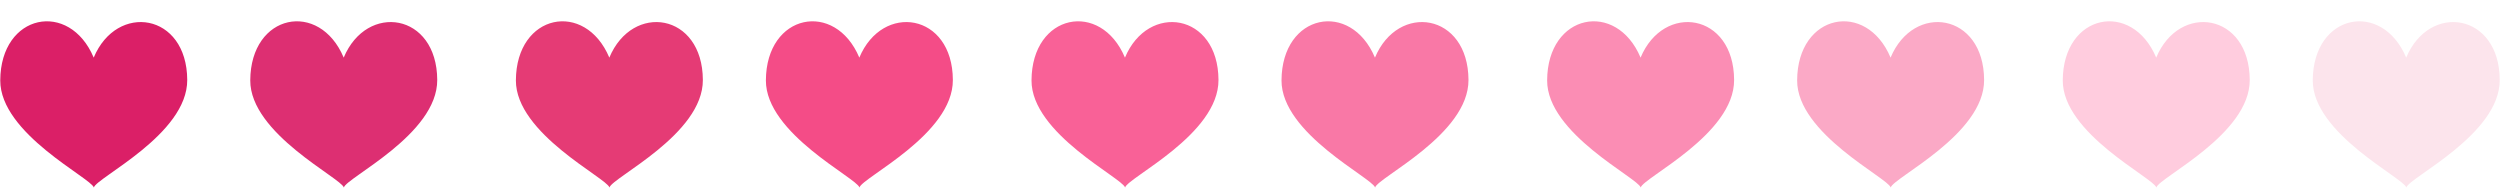 <?xml version="1.0" encoding="utf-8"?>
<!-- Generator: Adobe Illustrator 17.0.0, SVG Export Plug-In . SVG Version: 6.00 Build 0)  -->
<!DOCTYPE svg PUBLIC "-//W3C//DTD SVG 1.1//EN" "http://www.w3.org/Graphics/SVG/1.1/DTD/svg11.dtd">
<svg version="1.1" id="图层_1" xmlns:ev="http://www.w3.org/2001/xml-events"
	 xmlns="http://www.w3.org/2000/svg" xmlns:xlink="http://www.w3.org/1999/xlink" x="0px" y="0px" width="160px" height="12px"
	 viewBox="0 0 160 12" enable-background="new 0 0 160 12" xml:space="preserve">
<path fill="#DB1F67" d="M5.997,3.688C4.448,0,0.038,0.86,0.017,5.141C0,8.55,5.831,11.389,6.006,12
	C6.165,11.366,12,8.603,11.983,5.116C11.963,0.824,7.475,0.147,5.997,3.688z"/>
<path fill="#DD2F72" d="M21.997,3.688C20.448,0,16.038,0.86,16.017,5.141C16,8.55,21.831,11.389,22.006,12
	c0.159-0.634,5.994-3.397,5.977-6.884C27.963,0.824,23.475,0.147,21.997,3.688z"/>
<path fill="#E53B75" d="M38.997,3.688C37.448,0,33.038,0.86,33.017,5.141C33,8.55,38.831,11.389,39.006,12
	c0.159-0.634,5.994-3.397,5.977-6.884C44.963,0.824,40.475,0.147,38.997,3.688z"/>
<path fill="#F44C87" d="M54.997,3.688C53.448,0,49.038,0.86,49.017,5.141C49,8.55,54.831,11.389,55.006,12
	c0.159-0.634,5.994-3.397,5.977-6.884C60.963,0.824,56.475,0.147,54.997,3.688z"/>
<path fill="#F96197" d="M71.997,3.688C70.448,0,66.038,0.86,66.017,5.141C66,8.55,71.831,11.389,72.006,12
	c0.159-0.634,5.994-3.397,5.977-6.884C77.963,0.824,73.475,0.147,71.997,3.688z"/>
<path fill="#F978A6" d="M87.997,3.688C86.448,0,82.038,0.86,82.017,5.141C82,8.55,87.831,11.389,88.006,12
	c0.159-0.634,5.994-3.397,5.977-6.884C93.963,0.824,89.475,0.147,87.997,3.688z"/>
<path fill="#FB8DB4" d="M104.997,3.688C103.448,0,99.038,0.86,99.017,5.141C99,8.55,104.831,11.389,105.006,12
	c0.159-0.634,5.994-3.397,5.977-6.884C110.963,0.824,106.475,0.147,104.997,3.688z"/>
<path fill="#FBA9C6" d="M120.997,3.688c-1.549-3.688-5.959-2.828-5.98,1.453C115,8.55,120.831,11.389,121.006,12
	c0.159-0.634,5.994-3.397,5.977-6.884C126.963,0.824,122.475,0.147,120.997,3.688z"/>
<path fill="#FFCCDE" d="M137.997,3.688c-1.549-3.688-5.959-2.828-5.98,1.453C132,8.55,137.831,11.389,138.006,12
	c0.159-0.634,5.994-3.397,5.977-6.884C143.963,0.824,139.475,0.147,137.997,3.688z"/>
<path fill="#FCE4EC" d="M153.997,3.688c-1.549-3.688-5.959-2.828-5.98,1.453C148,8.55,153.831,11.389,154.006,12
	c0.159-0.634,5.994-3.397,5.977-6.884C159.963,0.824,155.475,0.147,153.997,3.688z"/>
</svg>
